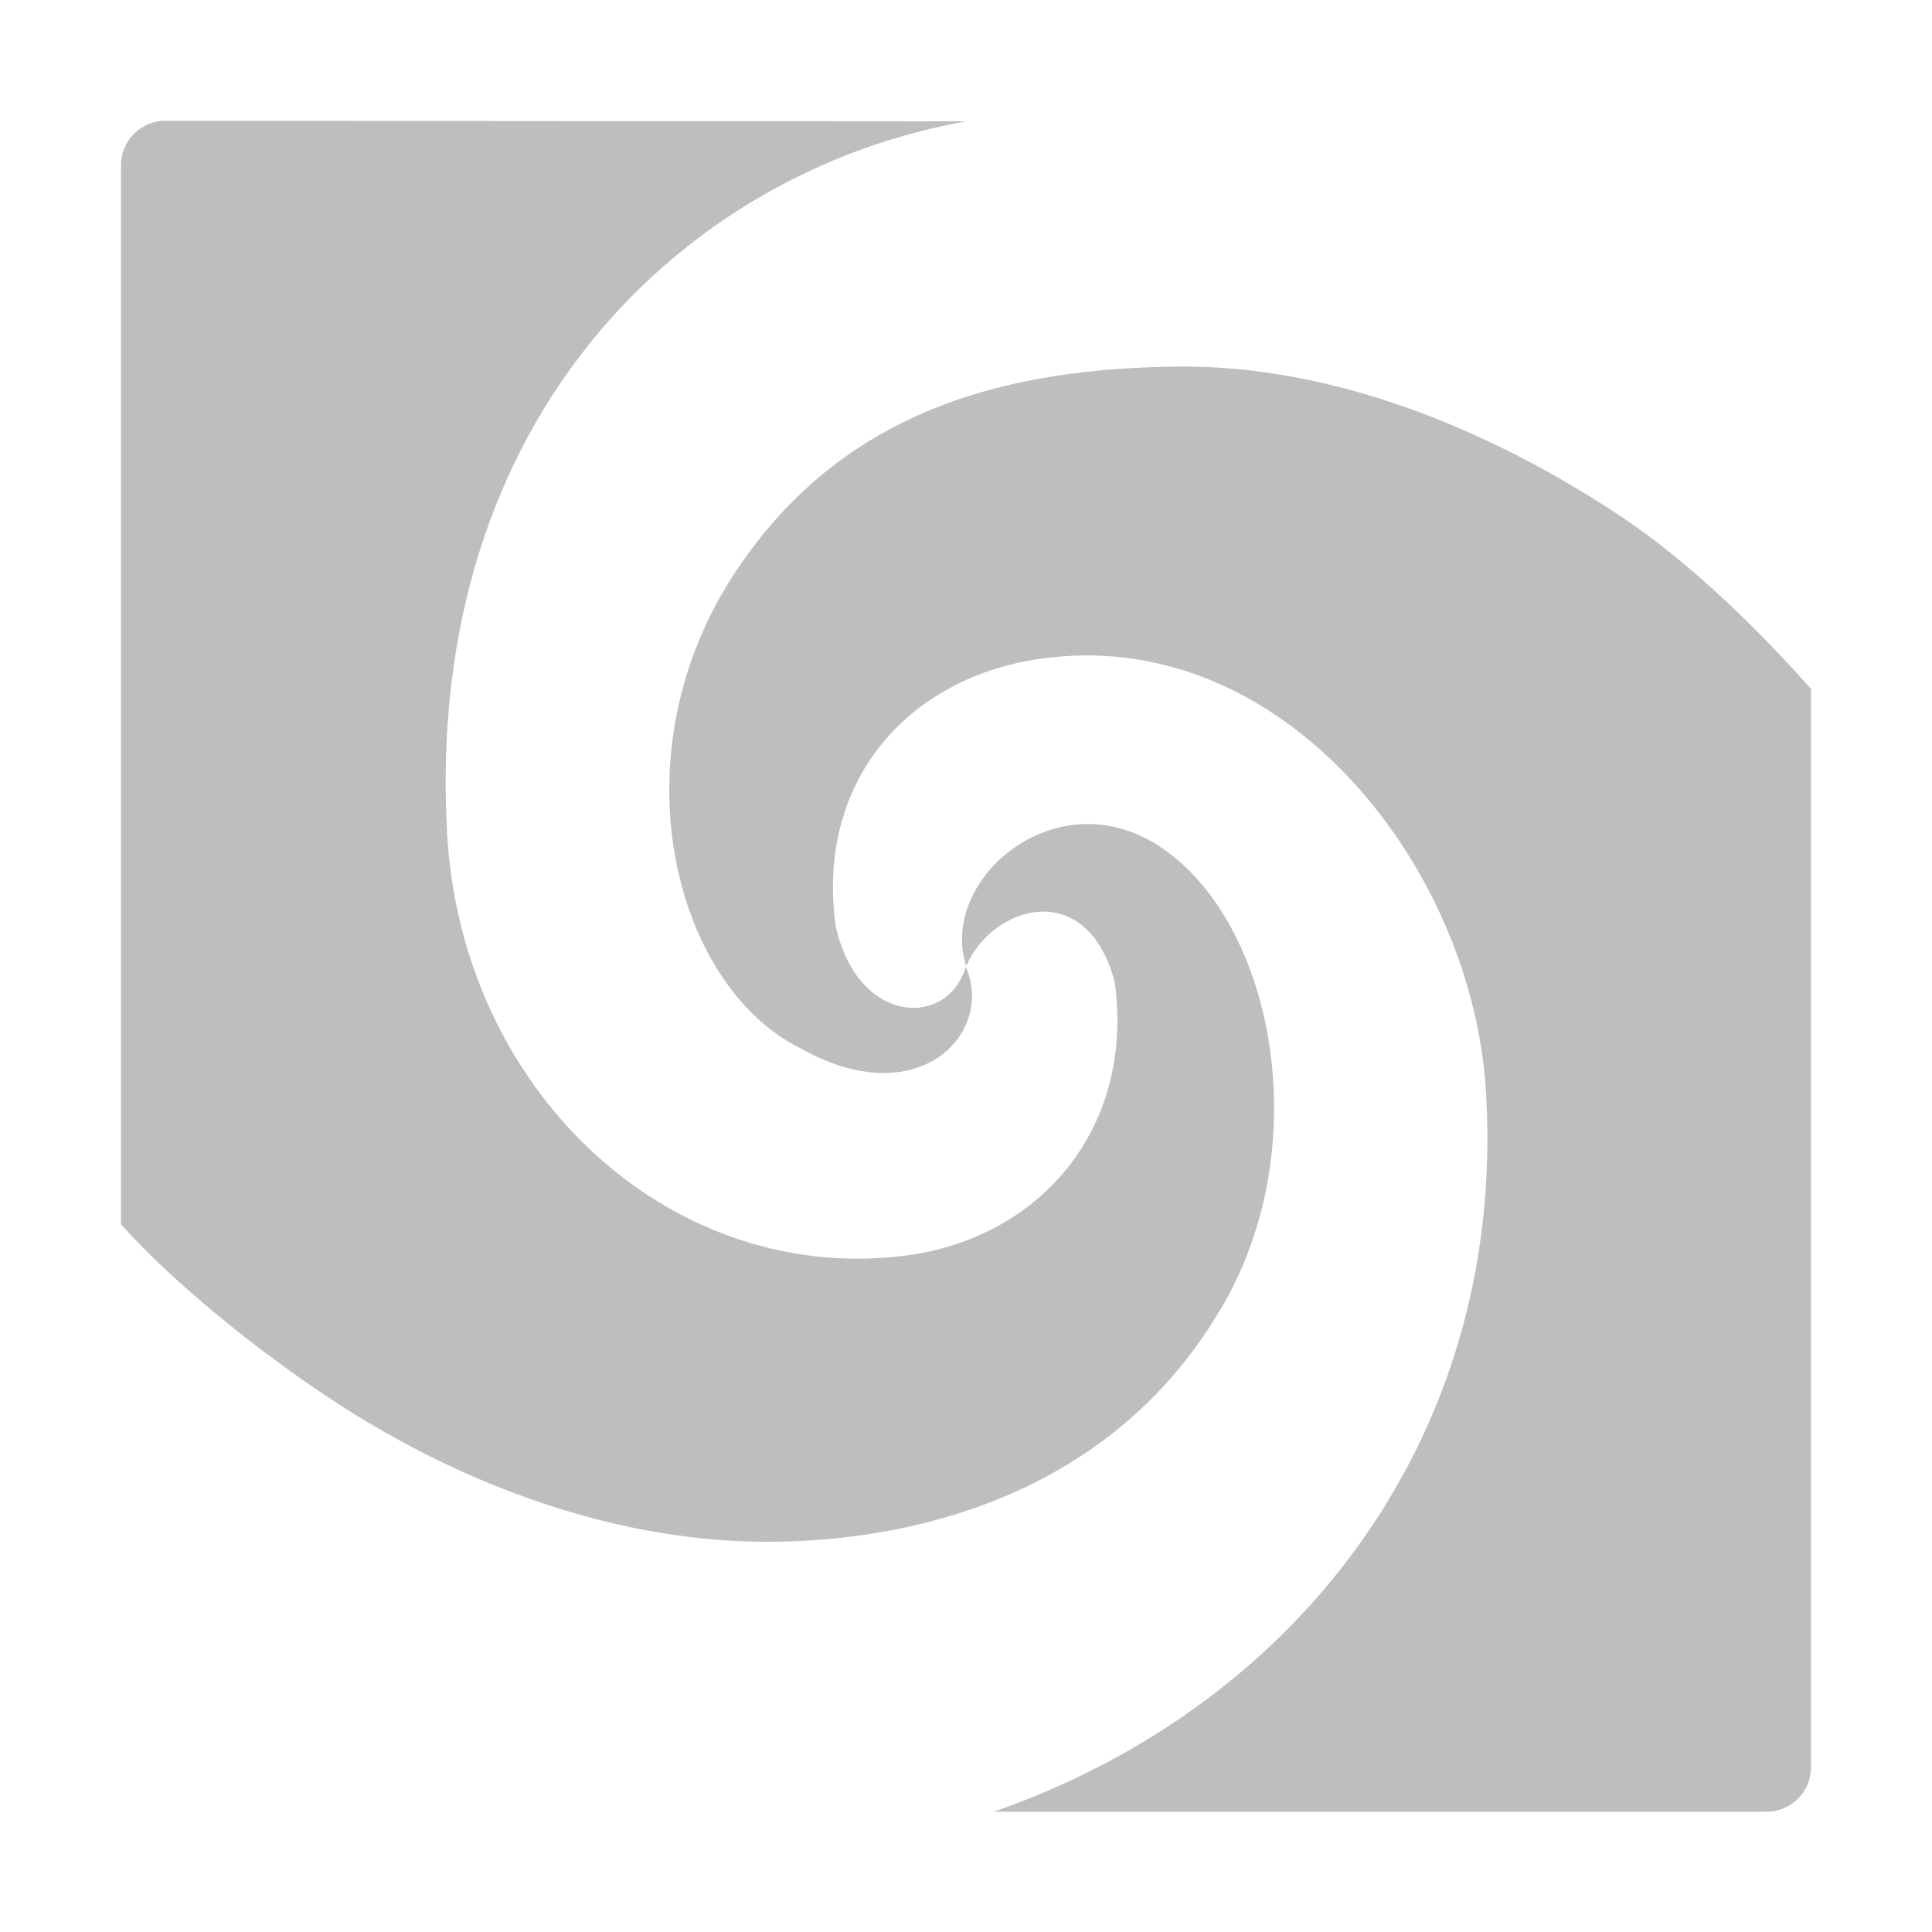 <?xml version="1.0" encoding="UTF-8"?>
<svg width="16" height="16" version="1.1" xmlns="http://www.w3.org/2000/svg">
 <path d="m1.37 1c-0.203 0-0.368 0.165-0.368 0.368v8.77c0.427 0.484 1.15 1.06 1.71 1.43 1.1 0.733 2.42 1.22 3.72 1.2 1.3-0.019 2.78-0.476 3.63-1.85 0.853-1.34 0.507-3.2-0.39-3.86-0.881-0.661-1.91 0.216-1.67 0.942 0.216-0.501 1-0.743 1.23 0.135 0.167 1.23-0.645 2.15-1.79 2.27-1.93 0.211-3.63-1.39-3.74-3.52-0.186-3.44 1.98-5.47 4.3-5.88zm6.63 7c-0.146 0.518-0.901 0.495-1.08-0.336-0.167-1.23 0.642-2.1 1.79-2.22 1.93-0.211 3.44 1.7 3.59 3.51 0.214 2.85-1.49 5.15-4.07 6.05h6.4c0.203 0 0.368-0.165 0.368-0.368v-8.93c-0.427-0.484-0.994-1.04-1.56-1.42-1.1-0.733-2.41-1.27-3.71-1.25-1.3 0.019-2.71 0.305-3.63 1.69-1.01 1.51-0.526 3.42 0.52 3.95 0.995 0.564 1.62-0.127 1.38-0.668z" fill="#bebebe"/>
</svg>
